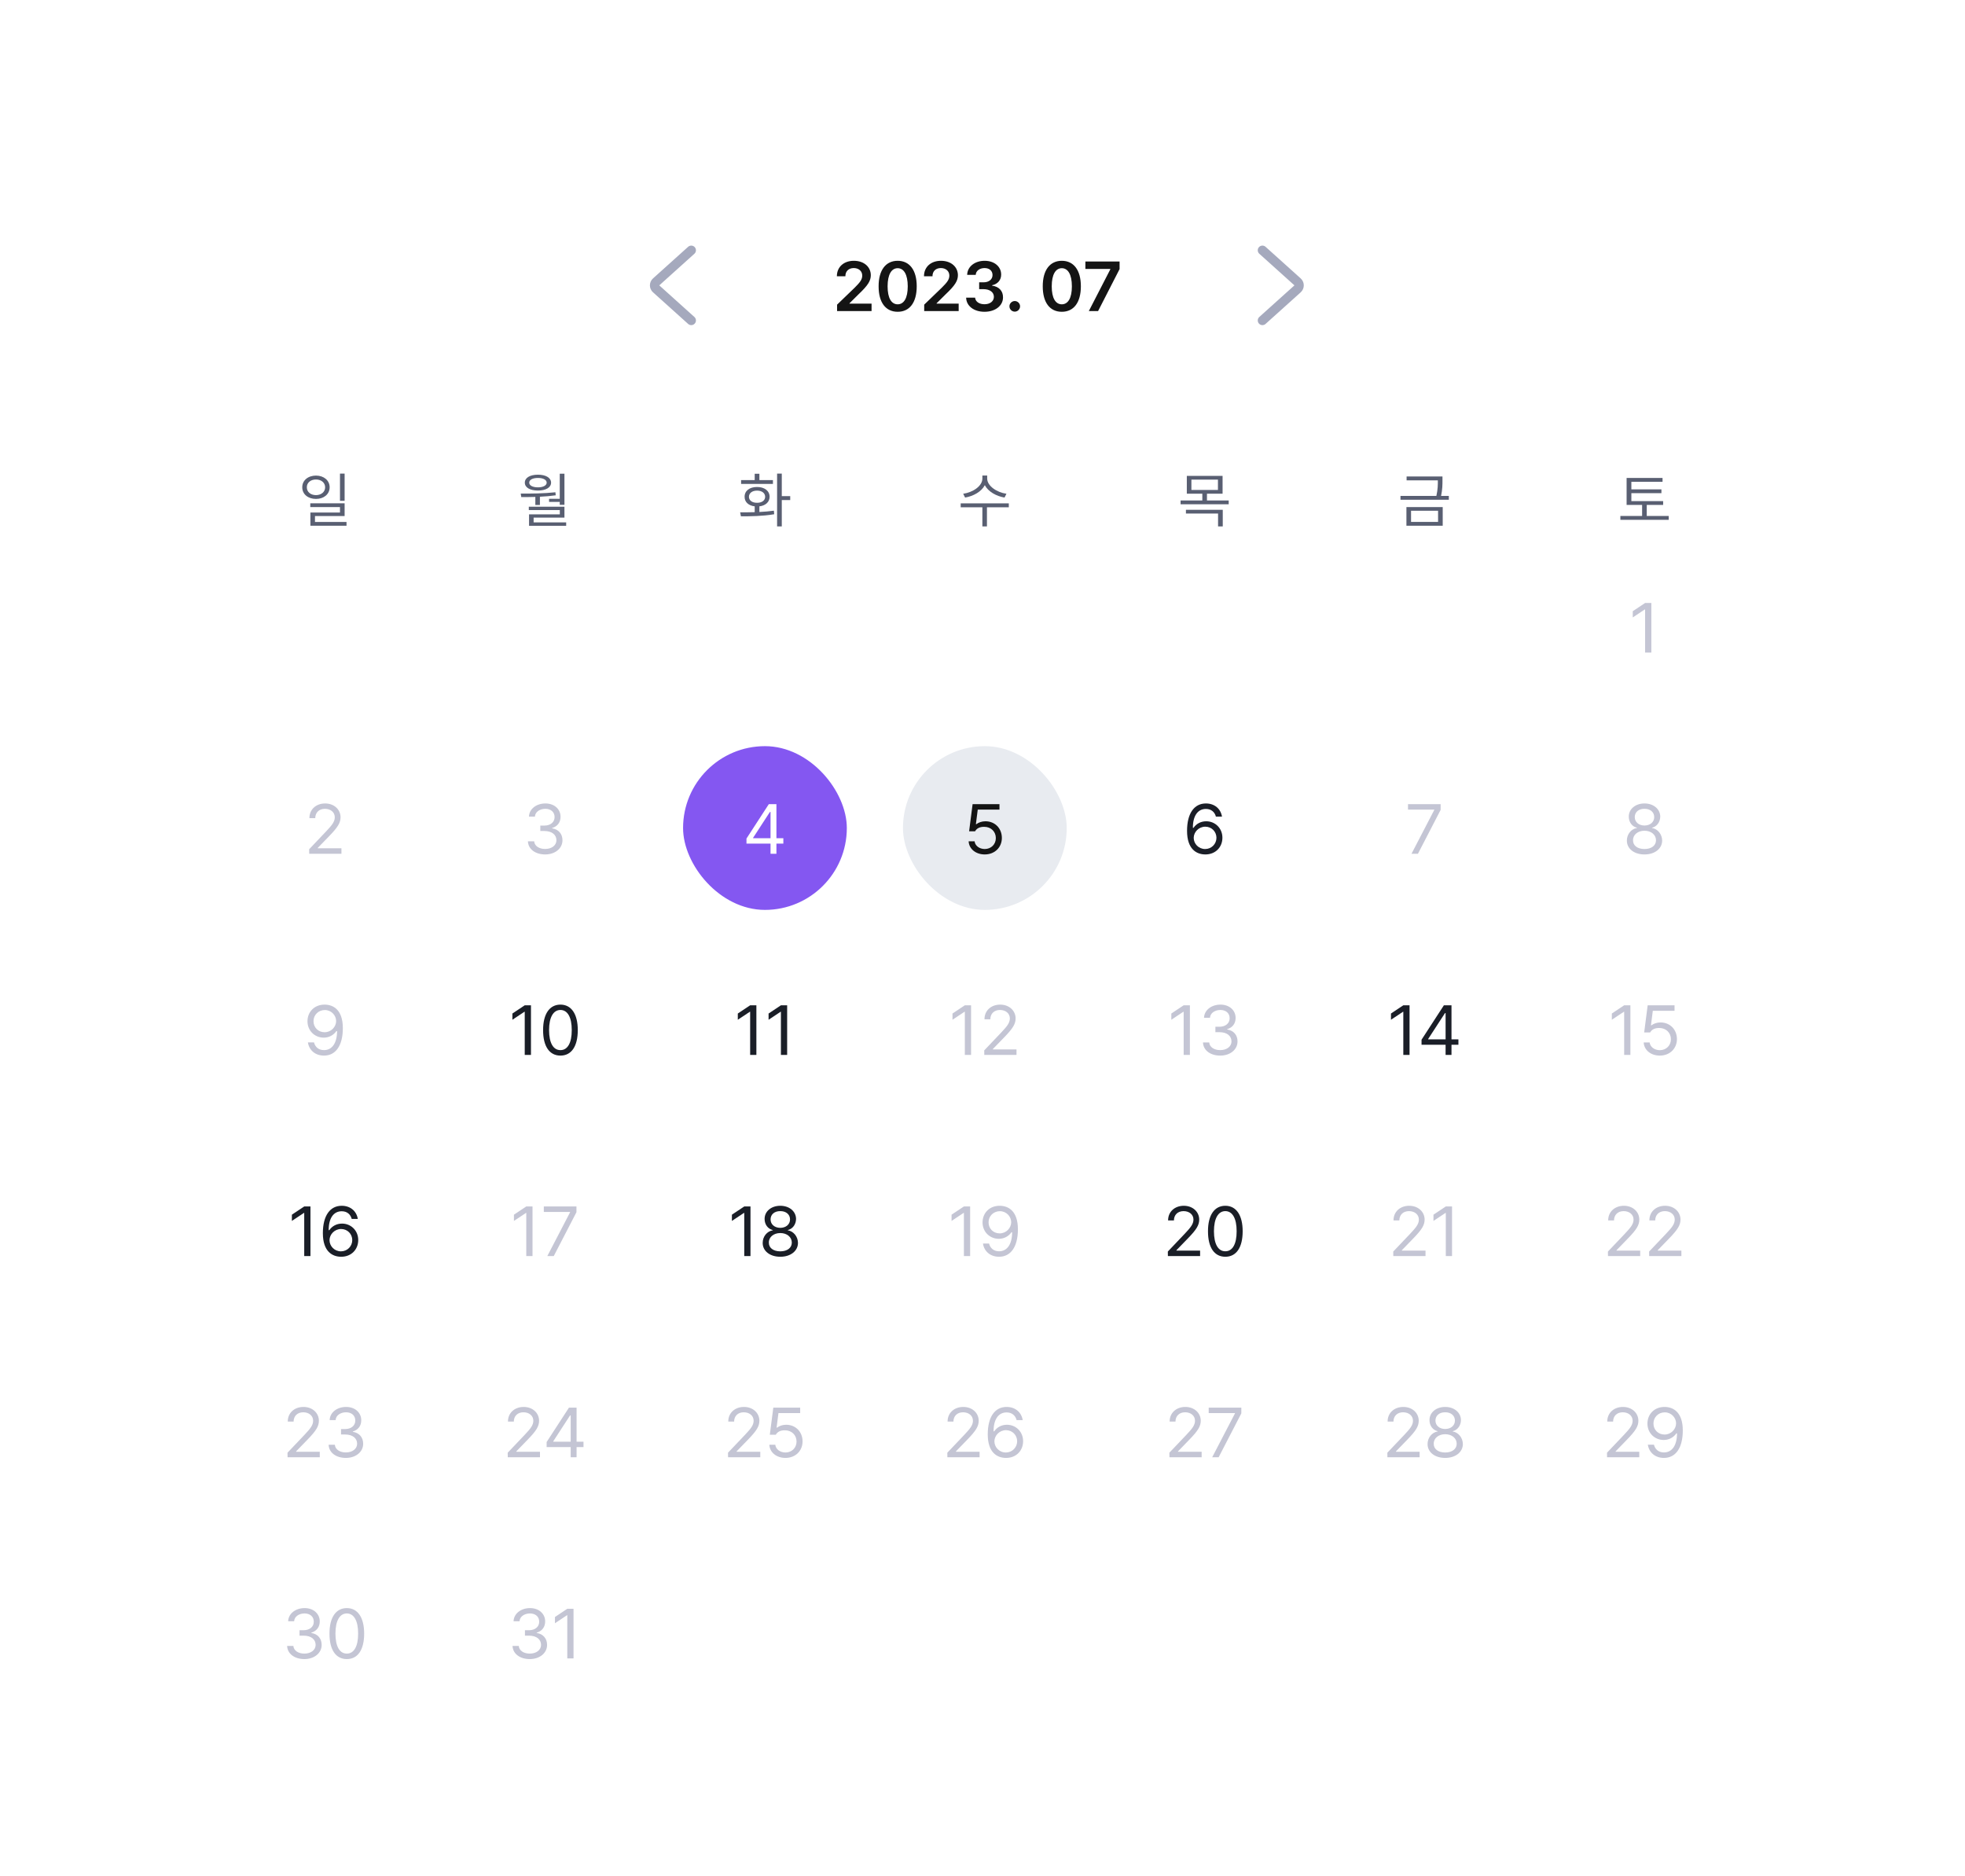 <svg width="420" height="401" viewBox="0 0 420 401" fill="none" xmlns="http://www.w3.org/2000/svg">
<g filter="url(#filter0_dd_3705_24759)">
<rect x="22" y="19" width="375" height="348" rx="20" fill="white" shape-rendering="crispEdges"/>
<rect width="153" height="23" transform="translate(133 34.5)" fill="white"/>
<path d="M146.75 38.5L139.243 45.257C138.801 45.654 138.801 46.346 139.243 46.743L146.75 53.5" stroke="#A5A9BD" stroke-width="2" stroke-linecap="round"/>
<path d="M177.919 51.5V50.123L181.669 46.505C182.739 45.435 183.295 44.806 183.295 43.912C183.295 42.923 182.512 42.301 181.479 42.301C180.388 42.301 179.685 42.982 179.692 44.059H177.875C177.868 42.052 179.377 40.748 181.494 40.748C183.662 40.748 185.119 42.044 185.126 43.824C185.119 45.018 184.548 45.985 182.46 47.955L180.571 49.83V49.903H185.288V51.5H177.919ZM190.869 51.647C188.312 51.647 186.789 49.669 186.796 46.197C186.789 42.74 188.327 40.748 190.869 40.748C193.41 40.748 194.941 42.74 194.941 46.197C194.941 49.676 193.417 51.647 190.869 51.647ZM188.715 46.197C188.715 48.746 189.536 50.042 190.869 50.05C192.194 50.042 193.022 48.746 193.022 46.197C193.015 43.67 192.194 42.337 190.869 42.33C189.543 42.337 188.723 43.67 188.715 46.197ZM196.538 51.5V50.123L200.288 46.505C201.357 45.435 201.914 44.806 201.914 43.912C201.914 42.923 201.13 42.301 200.097 42.301C199.006 42.301 198.303 42.982 198.31 44.059H196.494C196.486 42.052 197.995 40.748 200.112 40.748C202.28 40.748 203.737 42.044 203.745 43.824C203.737 45.018 203.166 45.985 201.079 47.955L199.189 49.83V49.903H203.906V51.5H196.538ZM209.428 51.647C207.165 51.647 205.546 50.416 205.502 48.629H207.421C207.473 49.478 208.322 50.042 209.428 50.035C210.593 50.042 211.435 49.398 211.435 48.453C211.435 47.501 210.615 46.82 209.238 46.812H208.286V45.348H209.238C210.366 45.348 211.149 44.718 211.142 43.795C211.149 42.901 210.476 42.301 209.443 42.301C208.447 42.301 207.59 42.857 207.553 43.751H205.722C205.766 41.971 207.385 40.748 209.458 40.748C211.611 40.748 213.002 42.066 212.988 43.692C213.002 44.879 212.211 45.736 211.054 45.977V46.065C212.548 46.263 213.398 47.223 213.383 48.556C213.398 50.35 211.721 51.647 209.428 51.647ZM215.903 51.617C215.273 51.617 214.753 51.105 214.76 50.475C214.753 49.859 215.273 49.354 215.903 49.347C216.511 49.354 217.031 49.859 217.031 50.475C217.031 51.105 216.511 51.617 215.903 51.617ZM225.952 51.647C223.396 51.647 221.872 49.669 221.879 46.197C221.872 42.74 223.41 40.748 225.952 40.748C228.493 40.748 230.024 42.74 230.024 46.197C230.024 49.676 228.5 51.647 225.952 51.647ZM223.798 46.197C223.798 48.746 224.619 50.042 225.952 50.05C227.277 50.042 228.105 48.746 228.105 46.197C228.098 43.67 227.277 42.337 225.952 42.33C224.626 42.337 223.806 43.67 223.798 46.197ZM231.723 51.5L236.323 42.565V42.491H230.991V40.895H238.3V42.52L233.701 51.5H231.723Z" fill="#141414"/>
<path d="M268.833 53.5L276.341 46.743C276.782 46.346 276.782 45.654 276.341 45.257L268.833 38.5" stroke="#A5A9BD" stroke-width="2" stroke-linecap="round"/>
<rect width="327" height="20" transform="translate(46 81.5)" fill="white"/>
<path d="M66.539 86.661C68.227 86.668 69.452 87.696 69.459 89.162C69.452 90.635 68.227 91.65 66.539 91.65C64.831 91.65 63.6 90.635 63.606 89.162C63.6 87.696 64.831 86.668 66.539 86.661ZM64.584 89.162C64.571 90.152 65.402 90.838 66.539 90.838C67.656 90.838 68.494 90.152 68.494 89.162C68.494 88.185 67.656 87.493 66.539 87.499C65.402 87.493 64.571 88.185 64.584 89.162ZM65.32 93.39V92.59H72.658V95.307H66.323V96.576H73.064V97.376H65.345V94.558H71.668V93.39H65.32ZM71.668 92.044V86.242H72.658V92.044H71.668Z" fill="#595F72"/>
<path d="M119.645 86.255V92.907H118.642V92.285H116.357V91.625H118.642V86.255H119.645ZM110.301 90.508C112.485 90.52 115.278 90.495 117.715 90.228L117.779 90.876C116.674 91.035 115.525 91.13 114.402 91.181V92.945H113.424V91.219C112.358 91.257 111.33 91.257 110.416 91.257L110.301 90.508ZM111.177 88.172C111.177 87.124 112.282 86.471 113.983 86.471C115.665 86.471 116.776 87.124 116.789 88.172C116.776 89.226 115.665 89.854 113.983 89.86C112.282 89.854 111.177 89.226 111.177 88.172ZM112.028 94.037V93.314H119.645V95.649H113.056V96.665H120.013V97.401H112.079V94.951H118.655V94.037H112.028ZM112.117 88.172C112.11 88.769 112.847 89.175 113.983 89.175C115.106 89.175 115.843 88.769 115.849 88.172C115.843 87.569 115.106 87.163 113.983 87.169C112.847 87.163 112.11 87.569 112.117 88.172Z" fill="#595F72"/>
<path d="M166.099 86.242V91.054H167.902V91.892H166.099V97.528H165.096V86.242H166.099ZM157.2 94.519C158.12 94.519 159.193 94.513 160.31 94.481V93.237C158.996 93.085 158.139 92.311 158.152 91.193C158.139 89.918 159.218 89.092 160.818 89.099C162.392 89.092 163.49 89.918 163.497 91.193C163.49 92.317 162.621 93.085 161.313 93.237V94.443C162.36 94.393 163.427 94.304 164.411 94.164L164.474 94.926C162.011 95.345 159.345 95.37 157.365 95.37L157.2 94.519ZM157.403 88.439V87.626H160.31V86.268H161.313V87.626H164.208V88.439H157.403ZM159.079 91.193C159.085 91.974 159.771 92.488 160.818 92.476C161.846 92.488 162.538 91.974 162.544 91.193C162.538 90.406 161.846 89.873 160.818 89.873C159.771 89.873 159.085 90.406 159.079 91.193Z" fill="#595F72"/>
<path d="M210.001 87.296C210.008 88.889 212.077 90.26 214.115 90.546L213.708 91.358C211.957 91.066 210.217 90.095 209.494 88.711C208.77 90.108 207.037 91.066 205.279 91.358L204.873 90.546C206.91 90.26 208.973 88.915 208.973 87.296V86.648H210.001V87.296ZM204.339 93.44V92.603H214.623V93.44H209.951V97.528H208.973V93.44H204.339Z" fill="#595F72"/>
<path d="M260.315 86.725V90.533H256.976V91.981H261.623V92.793H251.339V91.981H255.986V90.533H252.672V86.725H260.315ZM252.482 94.773V93.974H260.353V97.528H259.35V94.773H252.482ZM253.65 89.733H259.325V87.524H253.65V89.733Z" fill="#595F72"/>
<path d="M307.315 86.852V87.689C307.315 88.565 307.315 89.594 307.017 91.003H308.673V91.828H298.339V91.003H306.014C306.331 89.581 306.331 88.565 306.325 87.689V87.677H299.647V86.852H307.315ZM299.609 97.376V93.39H307.366V97.376H299.609ZM300.599 96.564H306.375V94.177H300.599V96.564Z" fill="#595F72"/>
<path d="M354.48 92.12V92.933H350.976V95.294H355.673V96.119H345.339V95.294H349.986V92.933H346.672V87.169H354.353V87.994H347.688V89.606H354.112V90.419H347.688V92.12H354.48Z" fill="#595F72"/>
<rect width="327" height="250" transform="translate(46 101.5)" fill="white"/>
<path d="M351.958 113.895V124.5H350.625V115.271H350.566L347.988 116.985V115.652L350.625 113.895H351.958Z" fill="#C4C5D4"/>
<path d="M65.094 167.5L65.08 166.533L68.698 162.725C69.95 161.392 70.551 160.674 70.558 159.692C70.551 158.601 69.643 157.898 68.449 157.891C67.182 157.898 66.391 158.696 66.383 159.883H65.138C65.124 158.008 66.574 156.748 68.493 156.748C70.419 156.748 71.781 158.044 71.789 159.692C71.781 160.879 71.232 161.802 69.357 163.735L66.925 166.24V166.328H71.979V167.5H65.094Z" fill="#C4C5D4"/>
<path d="M115.529 167.646C113.42 167.646 111.904 166.519 111.838 164.834H113.171C113.244 165.845 114.248 166.475 115.515 166.475C116.914 166.475 117.924 165.72 117.932 164.614C117.924 163.457 117.001 162.644 115.354 162.637H114.489V161.479H115.354C116.643 161.479 117.543 160.754 117.536 159.663C117.543 158.601 116.767 157.898 115.559 157.891C114.423 157.898 113.391 158.521 113.332 159.561H112.058C112.124 157.876 113.691 156.748 115.573 156.748C117.595 156.748 118.825 158.074 118.811 159.59C118.825 160.798 118.122 161.677 117.009 161.992V162.065C118.393 162.278 119.228 163.267 119.221 164.614C119.228 166.357 117.646 167.646 115.529 167.646Z" fill="#C4C5D4"/>
<rect x="145" y="144.5" width="35" height="35" rx="17.5" fill="#8457F1"/>
<path d="M158.552 165.332V164.248L163.328 156.895H164.954V164.175H166.433V165.332H164.954V167.5H163.694V165.332H158.552ZM159.973 164.175H163.694V158.564H163.562L159.973 164.087V164.175Z" fill="white"/>
<rect x="192" y="144.5" width="35" height="35" rx="17.5" fill="#E8EBF0"/>
<path d="M209.478 167.646C207.566 167.646 206.116 166.467 206.036 164.834H207.31C207.405 165.779 208.328 166.482 209.478 166.489C210.855 166.482 211.851 165.479 211.851 164.146C211.851 162.769 210.818 161.75 209.39 161.743C208.497 161.729 207.801 162.007 207.413 162.695H206.138L206.885 156.895H212.627V158.066H207.984L207.588 161.172H207.691C208.167 160.806 208.877 160.557 209.625 160.557C211.646 160.557 213.133 162.051 213.14 164.116C213.133 166.167 211.595 167.646 209.478 167.646Z" fill="#141414"/>
<rect x="239" y="144.5" width="35" height="35" rx="17.5" fill="white"/>
<path d="M256.588 167.646C254.75 167.625 252.721 166.533 252.721 162.607C252.721 158.85 254.259 156.748 256.749 156.748C258.617 156.748 259.92 157.898 260.191 159.561H258.888C258.646 158.623 257.928 157.92 256.749 157.92C255.006 157.92 253.958 159.407 253.966 161.963H254.098C254.706 161.077 255.68 160.557 256.822 160.557C258.705 160.557 260.279 162.021 260.279 164.072C260.279 166.072 258.822 167.668 256.588 167.646ZM254.142 164.102C254.149 165.347 255.167 166.482 256.588 166.489C257.958 166.482 258.998 165.405 259.005 164.087C258.998 162.783 258.001 161.721 256.617 161.714C255.226 161.721 254.156 162.849 254.142 164.102Z" fill="#1A1E27"/>
<path d="M300.695 167.5L305.558 158.14V158.066H299.948V156.895H306.92V158.125L302.072 167.5H300.695Z" fill="#C4C5D4"/>
<rect x="333" y="144.5" width="35" height="35" rx="17.5" fill="white"/>
<path d="M350.493 167.646C348.259 167.646 346.721 166.409 346.728 164.688C346.721 163.318 347.673 162.183 348.881 161.992V161.934C347.827 161.692 347.131 160.718 347.138 159.561C347.131 157.942 348.552 156.748 350.493 156.748C352.426 156.748 353.847 157.942 353.862 159.561C353.847 160.718 353.144 161.692 352.104 161.934V161.992C353.305 162.183 354.257 163.318 354.272 164.688C354.257 166.409 352.705 167.646 350.493 167.646ZM348.046 164.614C348.024 165.728 348.969 166.482 350.493 166.489C352.009 166.482 352.954 165.728 352.954 164.614C352.954 163.442 351.921 162.578 350.493 162.578C349.072 162.578 348.024 163.442 348.046 164.614ZM348.413 159.663C348.42 160.732 349.277 161.458 350.493 161.465C351.701 161.458 352.573 160.732 352.573 159.663C352.573 158.601 351.73 157.883 350.493 157.891C349.233 157.883 348.42 158.601 348.413 159.663Z" fill="#C4C5D4"/>
<path d="M68.427 199.748C70.251 199.77 72.279 200.869 72.279 204.772C72.279 208.544 70.734 210.646 68.251 210.646C66.383 210.646 65.072 209.504 64.809 207.819H66.112C66.347 208.771 67.072 209.475 68.251 209.475C69.98 209.475 71.034 207.98 71.049 205.402H70.902C70.294 206.281 69.32 206.809 68.192 206.809C66.295 206.809 64.721 205.351 64.721 203.308C64.721 201.33 66.171 199.726 68.427 199.748ZM66.01 203.293C66.002 204.604 66.999 205.651 68.383 205.651C69.767 205.651 70.844 204.509 70.844 203.264C70.844 202.048 69.826 200.905 68.427 200.905C67.043 200.905 65.995 201.982 66.01 203.293Z" fill="#C4C5D4"/>
<path d="M112.49 199.895V210.5H111.157V201.271H111.098L108.52 202.985V201.652L111.157 199.895H112.49ZM118.789 210.646C116.438 210.646 115.075 208.669 115.083 205.197C115.075 201.755 116.452 199.748 118.789 199.748C121.118 199.748 122.495 201.755 122.495 205.197C122.495 208.669 121.14 210.646 118.789 210.646ZM116.357 205.197C116.364 207.944 117.25 209.475 118.789 209.475C120.319 209.475 121.213 207.944 121.206 205.197C121.213 202.451 120.312 200.898 118.789 200.891C117.265 200.898 116.364 202.451 116.357 205.197Z" fill="#1A1E27"/>
<path d="M160.669 199.895V210.5H159.336V201.271H159.277L156.699 202.985V201.652L159.336 199.895H160.669ZM167.246 199.895V210.5H165.913V201.271H165.854L163.276 202.985V201.652L165.913 199.895H167.246Z" fill="#1A1E27"/>
<path d="M206.556 199.895V210.5H205.223V201.271H205.164L202.586 202.985V201.652L205.223 199.895H206.556ZM209.383 210.5L209.368 209.533L212.986 205.725C214.239 204.392 214.839 203.674 214.847 202.692C214.839 201.601 213.931 200.898 212.737 200.891C211.47 200.898 210.679 201.696 210.672 202.883H209.427C209.412 201.008 210.862 199.748 212.781 199.748C214.708 199.748 216.07 201.044 216.077 202.692C216.07 203.879 215.521 204.802 213.646 206.735L211.214 209.24V209.328H216.268V210.5H209.383Z" fill="#C4C5D4"/>
<path d="M253.329 199.895V210.5H251.996V201.271H251.937L249.359 202.985V201.652L251.996 199.895H253.329ZM259.818 210.646C257.708 210.646 256.192 209.519 256.126 207.834H257.459C257.533 208.845 258.536 209.475 259.803 209.475C261.202 209.475 262.213 208.72 262.22 207.614C262.213 206.457 261.29 205.644 259.642 205.637H258.778V204.479H259.642C260.931 204.479 261.832 203.754 261.825 202.663C261.832 201.601 261.056 200.898 259.847 200.891C258.712 200.898 257.679 201.521 257.621 202.561H256.346C256.412 200.876 257.979 199.748 259.862 199.748C261.883 199.748 263.114 201.074 263.099 202.59C263.114 203.798 262.411 204.677 261.297 204.992V205.065C262.682 205.278 263.517 206.267 263.509 207.614C263.517 209.357 261.935 210.646 259.818 210.646Z" fill="#C4C5D4"/>
<path d="M300.277 199.895V210.5H298.944V201.271H298.886L296.308 202.985V201.652L298.944 199.895H300.277ZM302.841 208.332V207.248L307.616 199.895H309.242V207.175H310.722V208.332H309.242V210.5H307.982V208.332H302.841ZM304.262 207.175H307.982V201.564H307.851L304.262 207.087V207.175Z" fill="#1A1E27"/>
<path d="M347.482 199.895V210.5H346.149V201.271H346.091L343.513 202.985V201.652L346.149 199.895H347.482ZM353.767 210.646C351.855 210.646 350.405 209.467 350.324 207.834H351.599C351.694 208.779 352.617 209.482 353.767 209.489C355.144 209.482 356.14 208.479 356.14 207.146C356.14 205.769 355.107 204.75 353.679 204.743C352.785 204.729 352.089 205.007 351.701 205.695H350.427L351.174 199.895H356.916V201.066H352.272L351.877 204.172H351.979C352.456 203.806 353.166 203.557 353.913 203.557C355.935 203.557 357.421 205.051 357.429 207.116C357.421 209.167 355.883 210.646 353.767 210.646Z" fill="#C4C5D4"/>
<path d="M65.358 242.895V253.5H64.025V244.271H63.966L61.388 245.985V244.652L64.025 242.895H65.358ZM71.876 253.646C70.038 253.625 68.009 252.533 68.009 248.607C68.009 244.85 69.547 242.748 72.038 242.748C73.905 242.748 75.209 243.898 75.48 245.561H74.176C73.935 244.623 73.217 243.92 72.038 243.92C70.294 243.92 69.247 245.407 69.254 247.963H69.386C69.994 247.077 70.968 246.557 72.111 246.557C73.993 246.557 75.568 248.021 75.568 250.072C75.568 252.072 74.11 253.668 71.876 253.646ZM69.43 250.102C69.438 251.347 70.456 252.482 71.876 252.489C73.246 252.482 74.286 251.405 74.293 250.087C74.286 248.783 73.29 247.721 71.906 247.714C70.514 247.721 69.445 248.849 69.43 250.102Z" fill="#1A1E27"/>
<path d="M112.819 242.895V253.5H111.486V244.271H111.428L108.85 245.985V244.652L111.486 242.895H112.819ZM115.983 253.5L120.847 244.14V244.066H115.236V242.895H122.209V244.125L117.36 253.5H115.983Z" fill="#C4C5D4"/>
<path d="M159.409 242.895V253.5H158.076V244.271H158.018L155.439 245.985V244.652L158.076 242.895H159.409ZM165.781 253.646C163.547 253.646 162.009 252.409 162.017 250.688C162.009 249.318 162.961 248.183 164.17 247.992V247.934C163.115 247.692 162.419 246.718 162.427 245.561C162.419 243.942 163.84 242.748 165.781 242.748C167.715 242.748 169.136 243.942 169.15 245.561C169.136 246.718 168.433 247.692 167.393 247.934V247.992C168.594 248.183 169.546 249.318 169.561 250.688C169.546 252.409 167.993 253.646 165.781 253.646ZM163.335 250.614C163.313 251.728 164.258 252.482 165.781 252.489C167.297 252.482 168.242 251.728 168.242 250.614C168.242 249.442 167.209 248.578 165.781 248.578C164.36 248.578 163.313 249.442 163.335 250.614ZM163.701 245.663C163.708 246.732 164.565 247.458 165.781 247.465C166.99 247.458 167.861 246.732 167.861 245.663C167.861 244.601 167.019 243.883 165.781 243.891C164.521 243.883 163.708 244.601 163.701 245.663Z" fill="#1A1E27"/>
<path d="M206.358 242.895V253.5H205.025V244.271H204.966L202.388 245.985V244.652L205.025 242.895H206.358ZM212.715 242.748C214.539 242.77 216.568 243.869 216.568 247.772C216.568 251.544 215.022 253.646 212.54 253.646C210.672 253.646 209.361 252.504 209.097 250.819H210.401C210.635 251.771 211.36 252.475 212.54 252.475C214.268 252.475 215.323 250.98 215.337 248.402H215.191C214.583 249.281 213.609 249.809 212.481 249.809C210.584 249.809 209.009 248.351 209.009 246.308C209.009 244.33 210.459 242.726 212.715 242.748ZM210.298 246.293C210.291 247.604 211.287 248.651 212.671 248.651C214.056 248.651 215.132 247.509 215.132 246.264C215.132 245.048 214.114 243.905 212.715 243.905C211.331 243.905 210.284 244.982 210.298 246.293Z" fill="#C4C5D4"/>
<path d="M248.626 253.5L248.612 252.533L252.23 248.725C253.482 247.392 254.083 246.674 254.09 245.692C254.083 244.601 253.175 243.898 251.981 243.891C250.714 243.898 249.923 244.696 249.916 245.883H248.67C248.656 244.008 250.106 242.748 252.025 242.748C253.951 242.748 255.313 244.044 255.321 245.692C255.313 246.879 254.764 247.802 252.889 249.735L250.458 252.24V252.328H255.511V253.5H248.626ZM260.902 253.646C258.551 253.646 257.188 251.669 257.196 248.197C257.188 244.755 258.565 242.748 260.902 242.748C263.231 242.748 264.608 244.755 264.608 248.197C264.608 251.669 263.253 253.646 260.902 253.646ZM258.47 248.197C258.478 250.944 259.364 252.475 260.902 252.475C262.433 252.475 263.326 250.944 263.319 248.197C263.326 245.451 262.425 243.898 260.902 243.891C259.378 243.898 258.478 245.451 258.47 248.197Z" fill="#1A1E27"/>
<path d="M296.806 253.5L296.791 252.533L300.409 248.725C301.662 247.392 302.262 246.674 302.27 245.692C302.262 244.601 301.354 243.898 300.16 243.891C298.893 243.898 298.102 244.696 298.095 245.883H296.85C296.835 244.008 298.285 242.748 300.204 242.748C302.13 242.748 303.493 244.044 303.5 245.692C303.493 246.879 302.943 247.802 301.068 249.735L298.637 252.24V252.328H303.69V253.5H296.806ZM309.359 242.895V253.5H308.026V244.271H307.968L305.39 245.985V244.652L308.026 242.895H309.359Z" fill="#C4C5D4"/>
<path d="M342.692 253.5L342.678 252.533L346.296 248.725C347.548 247.392 348.149 246.674 348.156 245.692C348.149 244.601 347.241 243.898 346.047 243.891C344.78 243.898 343.989 244.696 343.981 245.883H342.736C342.722 244.008 344.172 242.748 346.091 242.748C348.017 242.748 349.379 244.044 349.387 245.692C349.379 246.879 348.83 247.802 346.955 249.735L344.523 252.24V252.328H349.577V253.5H342.692ZM351.496 253.5L351.481 252.533L355.1 248.725C356.352 247.392 356.953 246.674 356.96 245.692C356.953 244.601 356.044 243.898 354.851 243.891C353.583 243.898 352.792 244.696 352.785 245.883H351.54C351.525 244.008 352.976 242.748 354.895 242.748C356.821 242.748 358.183 244.044 358.19 245.692C358.183 246.879 357.634 247.802 355.759 249.735L353.327 252.24V252.328H358.381V253.5H351.496Z" fill="#C4C5D4"/>
<path d="M60.465 296.5L60.451 295.533L64.069 291.725C65.321 290.392 65.922 289.674 65.929 288.692C65.922 287.601 65.014 286.898 63.82 286.891C62.553 286.898 61.762 287.696 61.754 288.883H60.509C60.495 287.008 61.945 285.748 63.864 285.748C65.79 285.748 67.152 287.044 67.16 288.692C67.152 289.879 66.603 290.802 64.728 292.735L62.296 295.24V295.328H67.35V296.5H60.465ZM72.931 296.646C70.822 296.646 69.306 295.519 69.24 293.834H70.573C70.646 294.845 71.649 295.475 72.916 295.475C74.315 295.475 75.326 294.72 75.334 293.614C75.326 292.457 74.403 291.644 72.755 291.637H71.891V290.479H72.755C74.044 290.479 74.945 289.754 74.938 288.663C74.945 287.601 74.169 286.898 72.96 286.891C71.825 286.898 70.793 287.521 70.734 288.561H69.46C69.525 286.876 71.093 285.748 72.975 285.748C74.997 285.748 76.227 287.074 76.212 288.59C76.227 289.798 75.524 290.677 74.411 290.992V291.065C75.795 291.278 76.63 292.267 76.623 293.614C76.63 295.357 75.048 296.646 72.931 296.646Z" fill="#C4C5D4"/>
<path d="M107.531 296.5L107.517 295.533L111.135 291.725C112.387 290.392 112.988 289.674 112.995 288.692C112.988 287.601 112.08 286.898 110.886 286.891C109.619 286.898 108.828 287.696 108.82 288.883H107.575C107.561 287.008 109.011 285.748 110.93 285.748C112.856 285.748 114.218 287.044 114.226 288.692C114.218 289.879 113.669 290.802 111.794 292.735L109.362 295.24V295.328H114.416V296.5H107.531ZM115.837 294.332V293.248L120.612 285.895H122.238V293.175H123.718V294.332H122.238V296.5H120.979V294.332H115.837ZM117.258 293.175H120.979V287.564H120.847L117.258 293.087V293.175Z" fill="#C4C5D4"/>
<path d="M154.619 296.5L154.604 295.533L158.223 291.725C159.475 290.392 160.076 289.674 160.083 288.692C160.076 287.601 159.167 286.898 157.974 286.891C156.707 286.898 155.916 287.696 155.908 288.883H154.663C154.648 287.008 156.099 285.748 158.018 285.748C159.944 285.748 161.306 287.044 161.313 288.692C161.306 289.879 160.757 290.802 158.882 292.735L156.45 295.24V295.328H161.504V296.5H154.619ZM166.88 296.646C164.968 296.646 163.518 295.467 163.438 293.834H164.712C164.807 294.779 165.73 295.482 166.88 295.489C168.257 295.482 169.253 294.479 169.253 293.146C169.253 291.769 168.22 290.75 166.792 290.743C165.898 290.729 165.203 291.007 164.814 291.695H163.54L164.287 285.895H170.029V287.066H165.386L164.99 290.172H165.093C165.569 289.806 166.279 289.557 167.026 289.557C169.048 289.557 170.535 291.051 170.542 293.116C170.535 295.167 168.997 296.646 166.88 296.646Z" fill="#C4C5D4"/>
<path d="M201.495 296.5L201.48 295.533L205.098 291.725C206.351 290.392 206.951 289.674 206.958 288.692C206.951 287.601 206.043 286.898 204.849 286.891C203.582 286.898 202.791 287.696 202.784 288.883H201.539C201.524 287.008 202.974 285.748 204.893 285.748C206.819 285.748 208.182 287.044 208.189 288.692C208.182 289.879 207.632 290.802 205.757 292.735L203.326 295.24V295.328H208.379V296.5H201.495ZM213.99 296.646C212.151 296.625 210.123 295.533 210.123 291.607C210.123 287.85 211.661 285.748 214.151 285.748C216.019 285.748 217.322 286.898 217.593 288.561H216.29C216.048 287.623 215.33 286.92 214.151 286.92C212.408 286.92 211.36 288.407 211.368 290.963H211.5C212.107 290.077 213.082 289.557 214.224 289.557C216.106 289.557 217.681 291.021 217.681 293.072C217.681 295.072 216.224 296.668 213.99 296.646ZM211.543 293.102C211.551 294.347 212.569 295.482 213.99 295.489C215.359 295.482 216.399 294.405 216.407 293.087C216.399 291.783 215.403 290.721 214.019 290.714C212.627 290.721 211.558 291.849 211.543 293.102Z" fill="#C4C5D4"/>
<path d="M248.956 296.5L248.941 295.533L252.56 291.725C253.812 290.392 254.413 289.674 254.42 288.692C254.413 287.601 253.504 286.898 252.311 286.891C251.043 286.898 250.252 287.696 250.245 288.883H249C248.985 287.008 250.436 285.748 252.354 285.748C254.281 285.748 255.643 287.044 255.65 288.692C255.643 289.879 255.094 290.802 253.219 292.735L250.787 295.24V295.328H255.841V296.5H248.956ZM258.097 296.5L262.96 287.14V287.066H257.35V285.895H264.322V287.125L259.474 296.5H258.097Z" fill="#C4C5D4"/>
<path d="M295.546 296.5L295.531 295.533L299.149 291.725C300.402 290.392 301.002 289.674 301.01 288.692C301.002 287.601 300.094 286.898 298.9 286.891C297.633 286.898 296.842 287.696 296.835 288.883H295.59C295.575 287.008 297.025 285.748 298.944 285.748C300.871 285.748 302.233 287.044 302.24 288.692C302.233 289.879 301.684 290.802 299.809 292.735L297.377 295.24V295.328H302.431V296.5H295.546ZM307.895 296.646C305.661 296.646 304.123 295.409 304.13 293.688C304.123 292.318 305.075 291.183 306.283 290.992V290.934C305.229 290.692 304.533 289.718 304.54 288.561C304.533 286.942 305.954 285.748 307.895 285.748C309.828 285.748 311.249 286.942 311.264 288.561C311.249 289.718 310.546 290.692 309.506 290.934V290.992C310.707 291.183 311.659 292.318 311.674 293.688C311.659 295.409 310.106 296.646 307.895 296.646ZM305.448 293.614C305.426 294.728 306.371 295.482 307.895 295.489C309.411 295.482 310.355 294.728 310.355 293.614C310.355 292.442 309.323 291.578 307.895 291.578C306.474 291.578 305.426 292.442 305.448 293.614ZM305.814 288.663C305.822 289.732 306.679 290.458 307.895 290.465C309.103 290.458 309.975 289.732 309.975 288.663C309.975 287.601 309.132 286.883 307.895 286.891C306.635 286.883 305.822 287.601 305.814 288.663Z" fill="#C4C5D4"/>
<path d="M342.495 296.5L342.48 295.533L346.098 291.725C347.351 290.392 347.951 289.674 347.958 288.692C347.951 287.601 347.043 286.898 345.849 286.891C344.582 286.898 343.791 287.696 343.784 288.883H342.539C342.524 287.008 343.974 285.748 345.893 285.748C347.819 285.748 349.182 287.044 349.189 288.692C349.182 289.879 348.632 290.802 346.757 292.735L344.326 295.24V295.328H349.379V296.5H342.495ZM354.829 285.748C356.652 285.77 358.681 286.869 358.681 290.772C358.681 294.544 357.136 296.646 354.653 296.646C352.785 296.646 351.474 295.504 351.21 293.819H352.514C352.749 294.771 353.474 295.475 354.653 295.475C356.381 295.475 357.436 293.98 357.451 291.402H357.304C356.696 292.281 355.722 292.809 354.594 292.809C352.697 292.809 351.123 291.351 351.123 289.308C351.123 287.33 352.573 285.726 354.829 285.748ZM352.412 289.293C352.404 290.604 353.4 291.651 354.785 291.651C356.169 291.651 357.246 290.509 357.246 289.264C357.246 288.048 356.228 286.905 354.829 286.905C353.444 286.905 352.397 287.982 352.412 289.293Z" fill="#C4C5D4"/>
<path d="M64.061 339.646C61.952 339.646 60.436 338.519 60.37 336.834H61.703C61.776 337.845 62.78 338.475 64.047 338.475C65.446 338.475 66.457 337.72 66.464 336.614C66.457 335.457 65.534 334.644 63.886 334.637H63.022V333.479H63.886C65.175 333.479 66.076 332.754 66.068 331.663C66.076 330.601 65.299 329.898 64.091 329.891C62.956 329.898 61.923 330.521 61.864 331.561H60.59C60.656 329.876 62.223 328.748 64.106 328.748C66.127 328.748 67.357 330.074 67.343 331.59C67.357 332.798 66.654 333.677 65.541 333.992V334.065C66.925 334.278 67.76 335.267 67.753 336.614C67.76 338.357 66.178 339.646 64.061 339.646ZM73.129 339.646C70.778 339.646 69.415 337.669 69.423 334.197C69.415 330.755 70.793 328.748 73.129 328.748C75.458 328.748 76.835 330.755 76.835 334.197C76.835 337.669 75.48 339.646 73.129 339.646ZM70.697 334.197C70.705 336.944 71.591 338.475 73.129 338.475C74.66 338.475 75.553 336.944 75.546 334.197C75.553 331.451 74.652 329.898 73.129 329.891C71.606 329.898 70.705 331.451 70.697 334.197Z" fill="#C4C5D4"/>
<path d="M112.241 339.646C110.131 339.646 108.615 338.519 108.549 336.834H109.882C109.956 337.845 110.959 338.475 112.226 338.475C113.625 338.475 114.636 337.72 114.643 336.614C114.636 335.457 113.713 334.644 112.065 334.637H111.201V333.479H112.065C113.354 333.479 114.255 332.754 114.248 331.663C114.255 330.601 113.479 329.898 112.27 329.891C111.135 329.898 110.102 330.521 110.043 331.561H108.769C108.835 329.876 110.402 328.748 112.285 328.748C114.306 328.748 115.537 330.074 115.522 331.59C115.537 332.798 114.833 333.677 113.72 333.992V334.065C115.104 334.278 115.939 335.267 115.932 336.614C115.939 338.357 114.357 339.646 112.241 339.646ZM121.586 328.895V339.5H120.253V330.271H120.195L117.617 331.985V330.652L120.253 328.895H121.586Z" fill="#C4C5D4"/>
</g>
<defs>
<filter id="filter0_dd_3705_24759" x="0" y="0" width="420" height="401" filterUnits="userSpaceOnUse" color-interpolation-filters="sRGB">
<feFlood flood-opacity="0" result="BackgroundImageFix"/>
<feColorMatrix in="SourceAlpha" type="matrix" values="0 0 0 0 0 0 0 0 0 0 0 0 0 0 0 0 0 0 127 0" result="hardAlpha"/>
<feOffset dx="1" dy="12"/>
<feGaussianBlur stdDeviation="11"/>
<feComposite in2="hardAlpha" operator="out"/>
<feColorMatrix type="matrix" values="0 0 0 0 0.282 0 0 0 0 0.353 0 0 0 0 0.475 0 0 0 0.18 0"/>
<feBlend mode="normal" in2="BackgroundImageFix" result="effect1_dropShadow_3705_24759"/>
<feColorMatrix in="SourceAlpha" type="matrix" values="0 0 0 0 0 0 0 0 0 0 0 0 0 0 0 0 0 0 127 0" result="hardAlpha"/>
<feOffset dy="3"/>
<feGaussianBlur stdDeviation="11"/>
<feComposite in2="hardAlpha" operator="out"/>
<feColorMatrix type="matrix" values="0 0 0 0 0.282 0 0 0 0 0.353 0 0 0 0 0.475 0 0 0 0.15 0"/>
<feBlend mode="normal" in2="effect1_dropShadow_3705_24759" result="effect2_dropShadow_3705_24759"/>
<feBlend mode="normal" in="SourceGraphic" in2="effect2_dropShadow_3705_24759" result="shape"/>
</filter>
</defs>
</svg>
